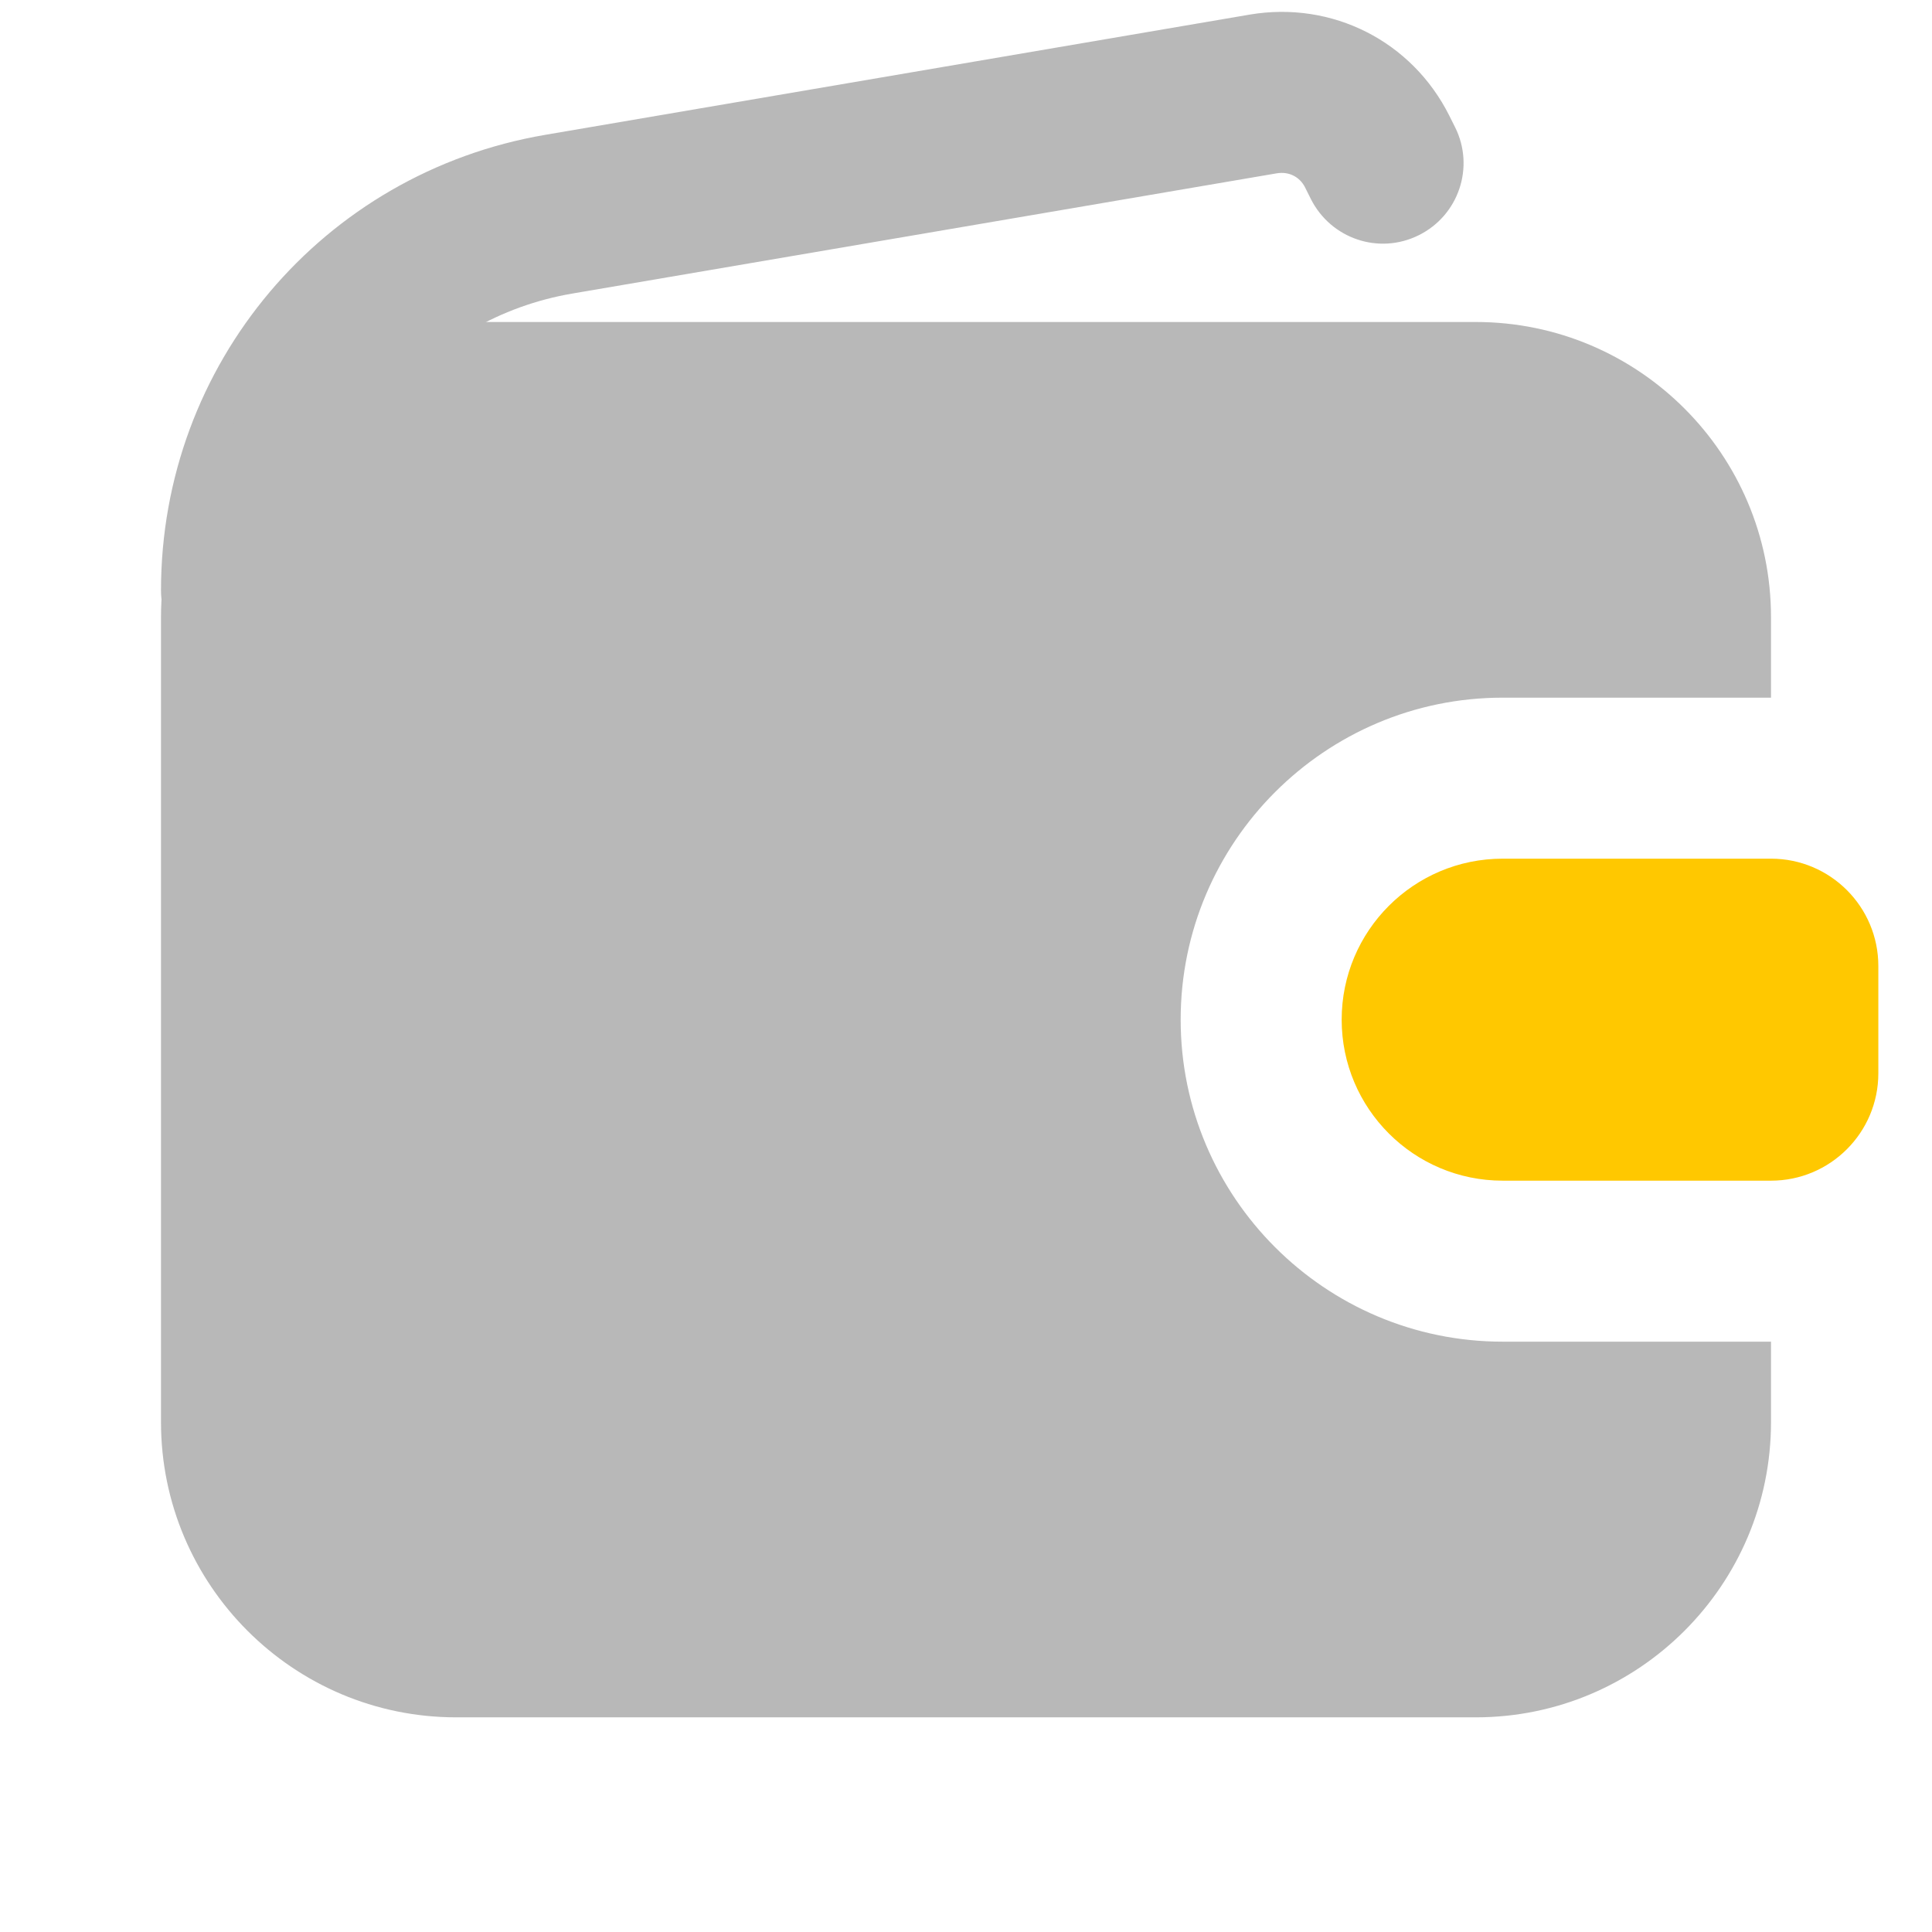 <svg xmlns="http://www.w3.org/2000/svg" width="18" height="18" viewBox="0 0 18 18"><title>wallet 2</title><g fill="#b8b8b8e0" class="nc-icon-wrapper"><path d="M2.25,6.25c-.414,0-.75-.336-.75-.75C1.5,3.395,3.006,1.61,5.081,1.256L11.643,.136c.771-.13,1.513,.249,1.86,.942l.054,.108c.185,.371,.033,.821-.338,1.005-.372,.186-.82,.033-1.006-.337l-.053-.106c-.048-.098-.149-.153-.266-.133l-6.562,1.12c-1.352,.231-2.333,1.394-2.333,2.766,0,.414-.336,.75-.75,.75Z" fill="#b8b8b8e0"></path><path d="M11,9.5c0-1.654,1.346-3,3-3h2.5v-.75c0-1.517-1.233-2.75-2.75-2.75H4.25c-1.517,0-2.75,1.233-2.75,2.75v7.5c0,1.517,1.233,2.75,2.75,2.75H13.75c1.517,0,2.75-1.233,2.75-2.75v-.75h-2.5c-1.654,0-3-1.346-3-3Z" fill="#b8b8b8e0"></path><path d="M16.5,11h-2.5c-.828,0-1.5-.672-1.5-1.5h0c0-.828,.672-1.5,1.5-1.5h2.5c.552,0,1,.448,1,1v1c0,.552-.448,1-1,1Z" fill="#ffc800" data-color="color-2"></path></g></svg>